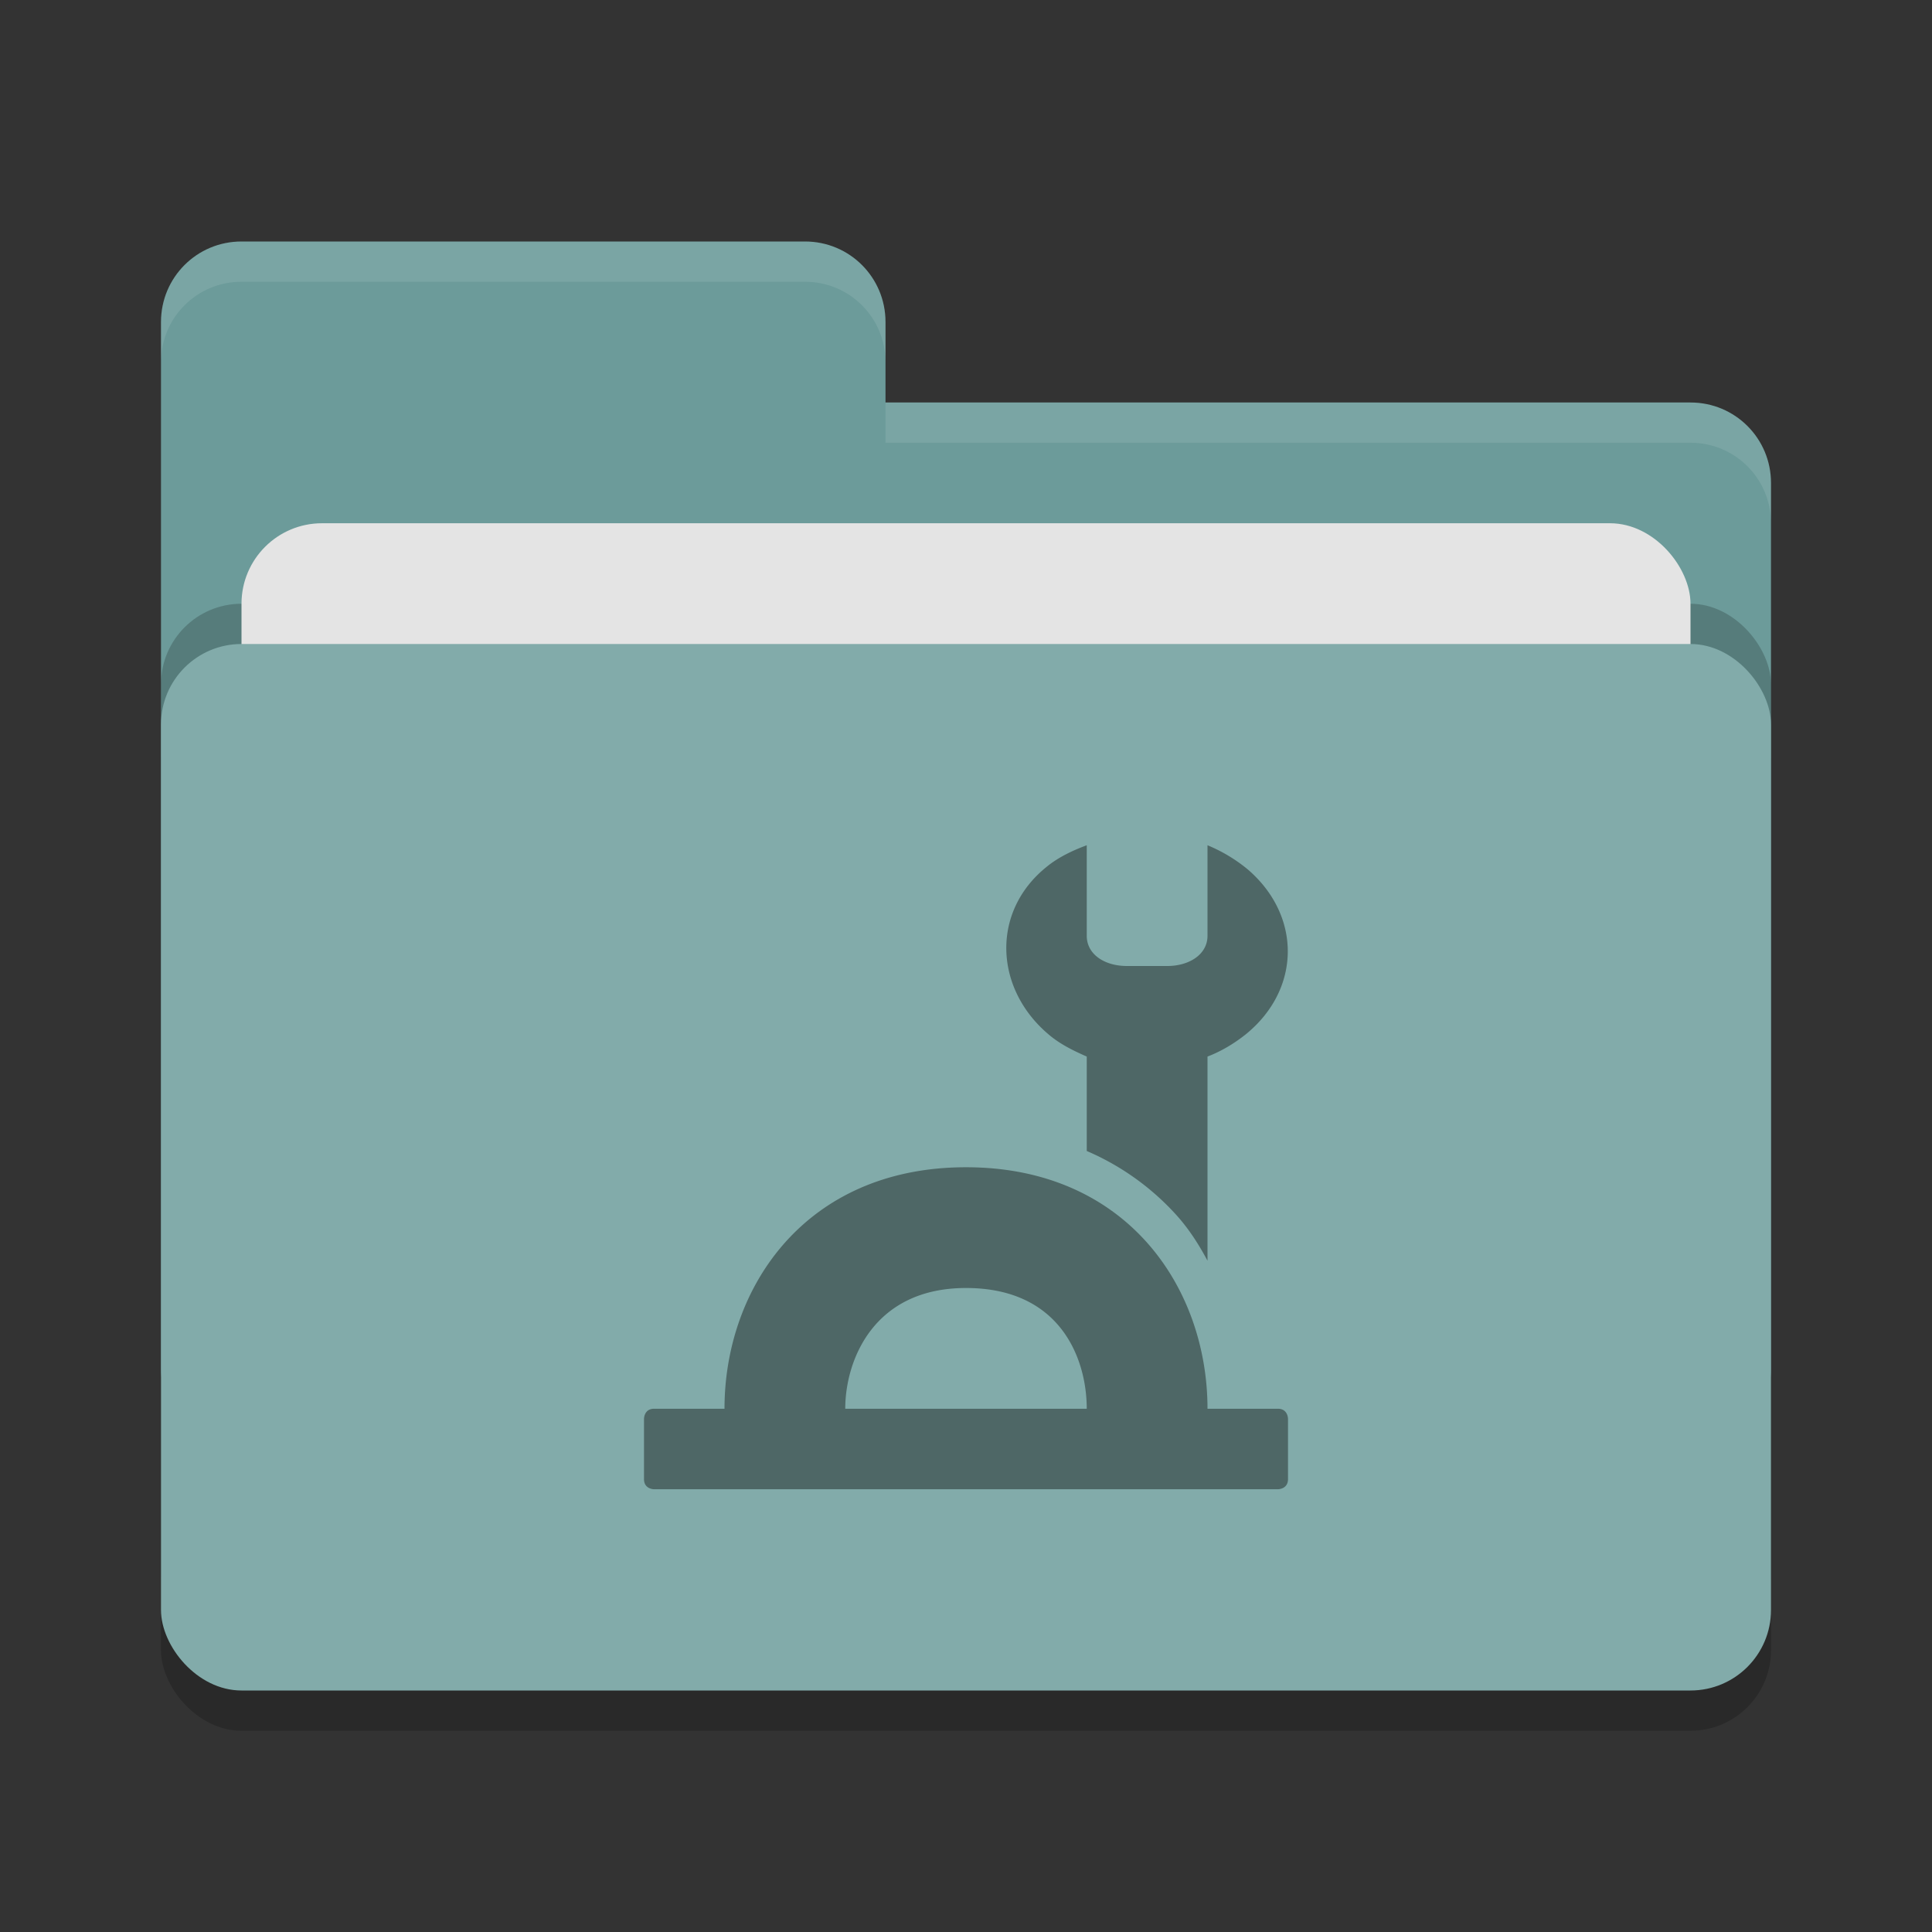 <svg xmlns="http://www.w3.org/2000/svg" width="48" height="48" version="1"><rect width="100%" height="100%" fill="#333333" stroke="none"/><rect width="40" height="26" x="4" y="17" rx="2" ry="2" opacity=".2"/><path d="M4 34c0 1.108.892 2 2 2h36c1.108 0 2-.892 2-2V12c0-1.108-.892-2-2-2H22V8c0-1.108-.892-2-2-2H6c-1.108 0-2 .892-2 2" fill="#6c9b9a"/><rect width="40" height="26" x="4" y="15" rx="2" ry="2" opacity=".2"/><rect width="36" height="16" x="6" y="13" rx="2" ry="2" fill="#e4e4e4"/><rect width="40" height="26" x="4" y="16" rx="2" ry="2" fill="#82abaa"/><path d="M6 6c-1.108 0-2 .892-2 2v1c0-1.108.892-2 2-2h14c1.108 0 2 .892 2 2V8c0-1.108-.892-2-2-2zm16 4v1h20c1.108 0 2 .892 2 2v-1c0-1.108-.892-2-2-2z" opacity=".1" fill="#fff"/><path d="M27 21c-.35.13-.71.299-1 .539-1.38 1.11-1.299 3.02.051 4.16.28.24.609.401.949.551v2.346a6.405 6.405 0 0 1 2.248 1.615c.304.342.543.72.752 1.111V26.25c.34-.13.659-.321.949-.551 1.38-1.12 1.391-2.949.051-4.099a3.91 3.91 0 0 0-1-.6v2.25c0 .46-.45.75-1 .75h-1c-.56 0-1-.29-1-.75zm-3 8c-4 0-6 3-6 6h-1.75c-.25 0-.25.25-.25.25v1.5c0 .25.25.25.25.25h15.5s.25 0 .25-.25v-1.5s0-.25-.25-.25H30c0-3-2-6-6-6zm0 3c2.35 0 3 1.76 3 3h-6c0-1.2.7-3 3-3z" fill="#4e6766"/></svg>